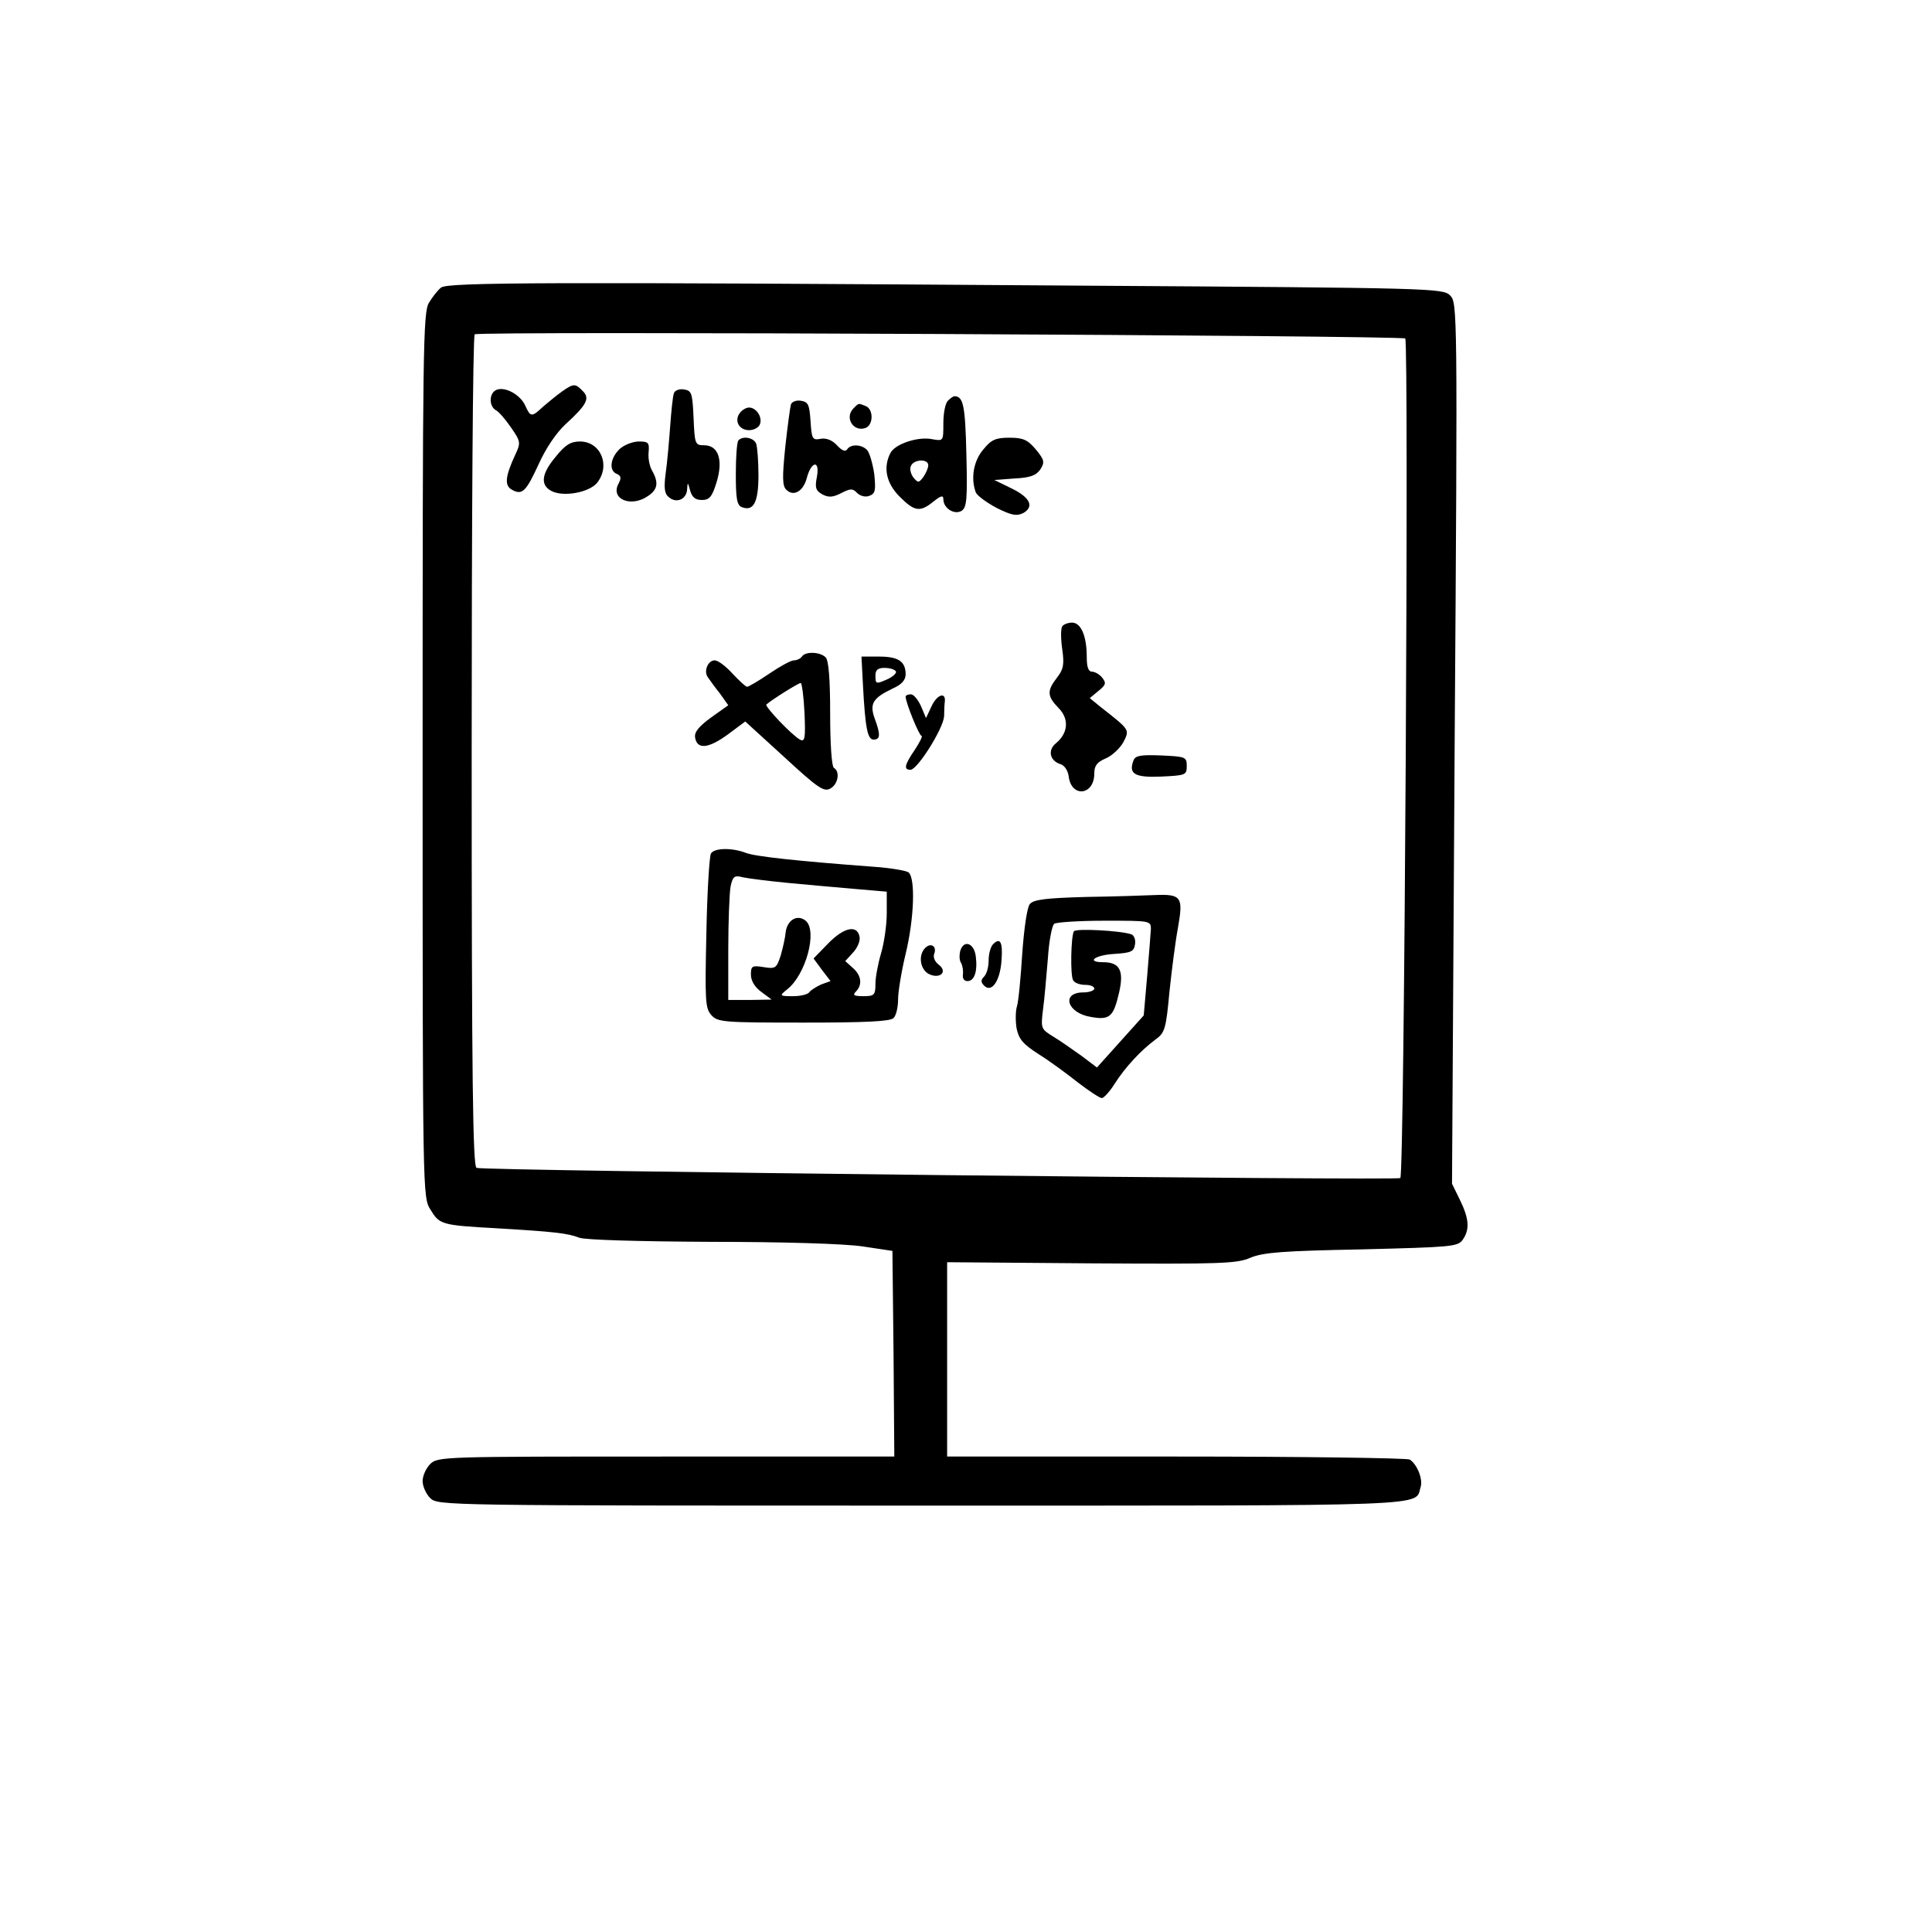 <?xml version="1.0" standalone="no"?>
<!DOCTYPE svg PUBLIC "-//W3C//DTD SVG 20010904//EN"
 "http://www.w3.org/TR/2001/REC-SVG-20010904/DTD/svg10.dtd">
<svg version="1.0" xmlns="http://www.w3.org/2000/svg"
 width="512pt" height="512pt" viewBox="0 0 512 512"
 preserveAspectRatio="xMidYMid meet">

<g transform="translate(0,512) scale(0.1,-0.1)"
fill="#000000" stroke="none">
<path d="M1169 4358 c-9 -7 -23 -25 -32 -40 -16 -25 -17 -119 -17 -1199 0
-1170 0 -1172 21 -1205 24 -39 28 -41 174 -49 152 -9 189 -13 220 -25 15 -6
158 -10 348 -11 192 0 354 -5 402 -12 l80 -12 3 -273 2 -272 -605 0 c-592 0
-605 0 -625 -20 -11 -11 -20 -31 -20 -45 0 -14 9 -34 20 -45 20 -20 33 -20
1304 -20 1387 0 1304 -3 1321 50 6 20 -9 59 -29 72 -6 4 -284 8 -618 8 l-608
0 0 258 0 257 382 -3 c343 -2 386 -1 422 15 34 14 86 18 294 22 236 6 255 7
268 25 19 27 18 55 -7 106 l-21 43 7 1167 c8 1153 7 1168 -12 1187 -19 19 -42
20 -974 26 -1420 10 -1682 9 -1700 -5z m2555 -135 c10 -6 -2 -2214 -13 -2225
-6 -7 -2427 19 -2448 27 -10 3 -13 233 -13 1103 0 604 3 1102 8 1106 8 9 2451
-3 2466 -11z"/>
<path d="M1490 4083 c-14 -10 -36 -28 -50 -40 -31 -29 -34 -29 -48 2 -13 29
-53 51 -76 42 -20 -8 -21 -43 -2 -54 8 -4 26 -25 41 -47 25 -36 25 -40 11 -70
-27 -58 -30 -83 -9 -94 27 -15 37 -5 71 69 18 40 46 82 71 105 57 52 65 69 45
88 -19 20 -24 20 -54 -1z"/>
<path d="M1786 4078 c-3 -7 -7 -47 -10 -88 -3 -41 -8 -98 -12 -125 -5 -39 -3
-54 9 -63 20 -17 47 -5 48 22 1 19 2 18 8 -4 5 -18 14 -25 31 -25 20 0 27 8
39 47 18 59 5 98 -33 98 -24 0 -25 3 -28 73 -3 66 -5 72 -26 75 -12 2 -24 -3
-26 -10z"/>
<path d="M2512 4058 c-7 -7 -12 -33 -12 -60 0 -47 0 -47 -29 -42 -37 8 -98
-12 -111 -36 -20 -38 -12 -80 24 -116 40 -40 54 -42 90 -13 20 16 26 17 26 6
0 -24 29 -42 48 -31 14 9 16 30 13 150 -3 129 -8 153 -31 154 -4 0 -11 -5 -18
-12z m-52 -171 c0 -7 -6 -21 -13 -31 -12 -16 -14 -16 -26 -2 -7 9 -11 23 -7
31 7 18 46 20 46 2z"/>
<path d="M2096 4048 c-2 -7 -9 -58 -15 -113 -8 -79 -8 -103 3 -113 19 -19 45
-4 54 31 12 45 35 49 27 4 -6 -30 -3 -37 14 -47 17 -9 28 -8 50 3 25 13 31 13
43 0 9 -8 22 -11 32 -7 16 6 17 15 13 57 -4 27 -12 55 -18 63 -14 17 -45 18
-54 3 -5 -7 -14 -3 -27 11 -13 14 -29 20 -44 17 -21 -4 -23 0 -26 47 -3 44 -6
51 -26 54 -12 2 -24 -3 -26 -10z"/>
<path d="M2262 4038 c-25 -25 0 -64 32 -52 21 8 21 50 0 58 -20 8 -18 8 -32
-6z"/>
<path d="M1961 4026 c-16 -20 -3 -46 24 -46 13 0 26 7 29 16 7 19 -10 44 -29
44 -7 0 -18 -6 -24 -14z"/>
<path d="M1957 3953 c-4 -3 -7 -43 -7 -89 0 -66 3 -83 16 -88 31 -12 44 13 44
84 0 38 -3 75 -6 84 -6 16 -35 22 -47 9z"/>
<path d="M2606 3929 c-26 -30 -34 -77 -20 -114 4 -9 29 -27 55 -41 40 -20 53
-22 70 -14 31 17 19 42 -31 66 l-45 22 54 4 c41 2 57 8 68 24 12 19 11 25 -12
53 -22 26 -34 31 -70 31 -36 0 -48 -5 -69 -31z"/>
<path d="M1473 3910 c-38 -45 -42 -75 -12 -91 32 -17 100 -4 121 21 37 46 10
110 -45 110 -25 0 -39 -9 -64 -40z"/>
<path d="M1642 3930 c-25 -24 -29 -58 -7 -66 11 -5 12 -11 4 -26 -22 -41 34
-64 79 -32 25 17 28 35 10 67 -7 12 -11 34 -9 50 2 24 -1 27 -26 27 -16 0 -39
-9 -51 -20z"/>
<path d="M2815 3460 c-4 -6 -4 -33 0 -60 6 -42 3 -54 -14 -76 -27 -35 -26 -49
4 -80 29 -29 26 -67 -7 -94 -22 -18 -16 -46 12 -55 11 -3 20 -17 22 -32 7 -58
68 -51 68 7 0 21 7 30 30 40 17 7 38 27 47 43 17 34 18 32 -61 94 l-28 23 23
19 c20 16 21 21 10 35 -7 9 -20 16 -27 16 -10 0 -14 13 -14 39 0 55 -15 91
-39 91 -11 0 -23 -5 -26 -10z"/>
<path d="M2125 3380 c-3 -5 -13 -10 -21 -10 -8 0 -37 -16 -65 -35 -28 -19 -55
-35 -59 -35 -4 0 -21 16 -39 35 -17 19 -38 35 -47 35 -18 0 -30 -29 -18 -45 5
-7 19 -27 32 -43 l22 -31 -45 -32 c-33 -24 -45 -39 -43 -53 5 -33 35 -30 86 7
l47 35 103 -94 c89 -82 105 -93 122 -84 21 11 27 45 10 55 -6 4 -10 63 -10
144 0 93 -4 141 -12 149 -15 15 -54 16 -63 2z m7 -149 c3 -68 1 -78 -12 -71
-21 11 -95 89 -89 93 16 14 85 57 91 57 3 0 8 -36 10 -79z"/>
<path d="M2287 3303 c6 -112 12 -143 28 -143 18 0 19 13 3 56 -14 39 -5 54 47
79 25 11 35 23 35 38 0 34 -19 47 -70 47 l-47 0 4 -77z m87 38 c3 -4 -6 -13
-20 -20 -33 -15 -34 -14 -34 9 0 15 7 20 24 20 14 0 27 -4 30 -9z"/>
<path d="M2400 3274 c0 -16 36 -104 42 -104 4 0 -4 -16 -17 -36 -28 -41 -31
-54 -12 -54 18 0 87 109 89 142 0 15 1 33 2 40 2 25 -21 17 -35 -13 l-15 -32
-13 31 c-8 18 -20 32 -27 32 -8 0 -14 -3 -14 -6z"/>
<path d="M3004 3105 c-14 -36 3 -46 73 -43 65 3 68 4 68 28 0 24 -3 25 -68 28
-53 2 -68 0 -73 -13z"/>
<path d="M1884 2858 c-4 -7 -10 -102 -12 -210 -4 -180 -3 -200 13 -218 17 -19
32 -20 245 -20 162 0 229 3 238 12 7 7 12 29 12 49 0 21 9 75 20 121 23 95 26
200 8 216 -7 5 -49 12 -93 15 -200 15 -314 27 -339 37 -37 14 -83 13 -92 -2z
m206 -78 c52 -5 132 -12 178 -16 l82 -7 0 -57 c0 -31 -7 -79 -15 -106 -8 -27
-15 -64 -15 -81 0 -30 -3 -33 -32 -33 -25 0 -29 3 -20 12 18 18 15 43 -8 63
l-20 18 21 23 c11 12 19 30 17 41 -6 33 -41 26 -83 -17 l-39 -40 22 -30 23
-30 -25 -9 c-13 -6 -27 -15 -31 -20 -3 -6 -23 -11 -43 -11 -37 0 -37 1 -16 18
50 39 81 156 49 182 -22 18 -49 2 -53 -31 -1 -13 -7 -40 -13 -61 -11 -34 -14
-36 -45 -31 -31 5 -34 3 -34 -20 0 -16 10 -33 28 -46 l27 -20 -57 -1 -58 0 0
134 c0 73 3 148 6 166 6 28 10 31 33 25 14 -3 69 -10 121 -15z"/>
<path d="M2878 2743 c-108 -3 -139 -7 -149 -19 -7 -9 -15 -62 -20 -132 -4 -64
-10 -127 -14 -139 -4 -13 -4 -39 -1 -58 6 -29 17 -42 59 -69 29 -18 75 -52
104 -75 29 -22 57 -41 63 -41 5 0 21 17 34 38 28 44 70 89 108 117 25 18 28
28 37 125 6 58 16 136 23 173 14 80 9 88 -62 85 -25 -1 -106 -4 -182 -5z m172
-85 c-1 -13 -5 -69 -10 -126 l-9 -103 -62 -69 -62 -69 -41 31 c-23 16 -56 40
-75 51 -32 20 -33 21 -27 71 4 28 9 89 13 136 3 47 11 88 17 92 6 4 66 8 134
8 120 0 122 0 122 -22z"/>
<path d="M2846 2652 c-8 -13 -10 -118 -2 -130 4 -7 18 -12 32 -12 13 0 24 -4
24 -10 0 -5 -13 -10 -29 -10 -60 0 -43 -55 20 -65 50 -9 60 0 75 66 13 57 1
79 -42 79 -47 0 -23 19 29 22 45 3 52 6 55 26 2 12 -3 24 -10 26 -30 10 -147
16 -152 8z"/>
<path d="M2632 2618 c-7 -7 -12 -26 -12 -43 0 -17 -5 -36 -12 -43 -9 -9 -9
-15 0 -24 20 -20 42 12 46 65 4 50 -3 64 -22 45z"/>
<path d="M2452 2608 c-19 -19 -14 -56 9 -69 30 -15 52 6 26 25 -10 8 -15 20
-11 29 7 19 -9 30 -24 15z"/>
<path d="M2545 2601 c-3 -12 -3 -26 2 -33 4 -7 6 -21 5 -30 -2 -11 3 -18 12
-18 18 0 27 25 22 65 -4 35 -31 46 -41 16z"/>
</g>
</svg>
